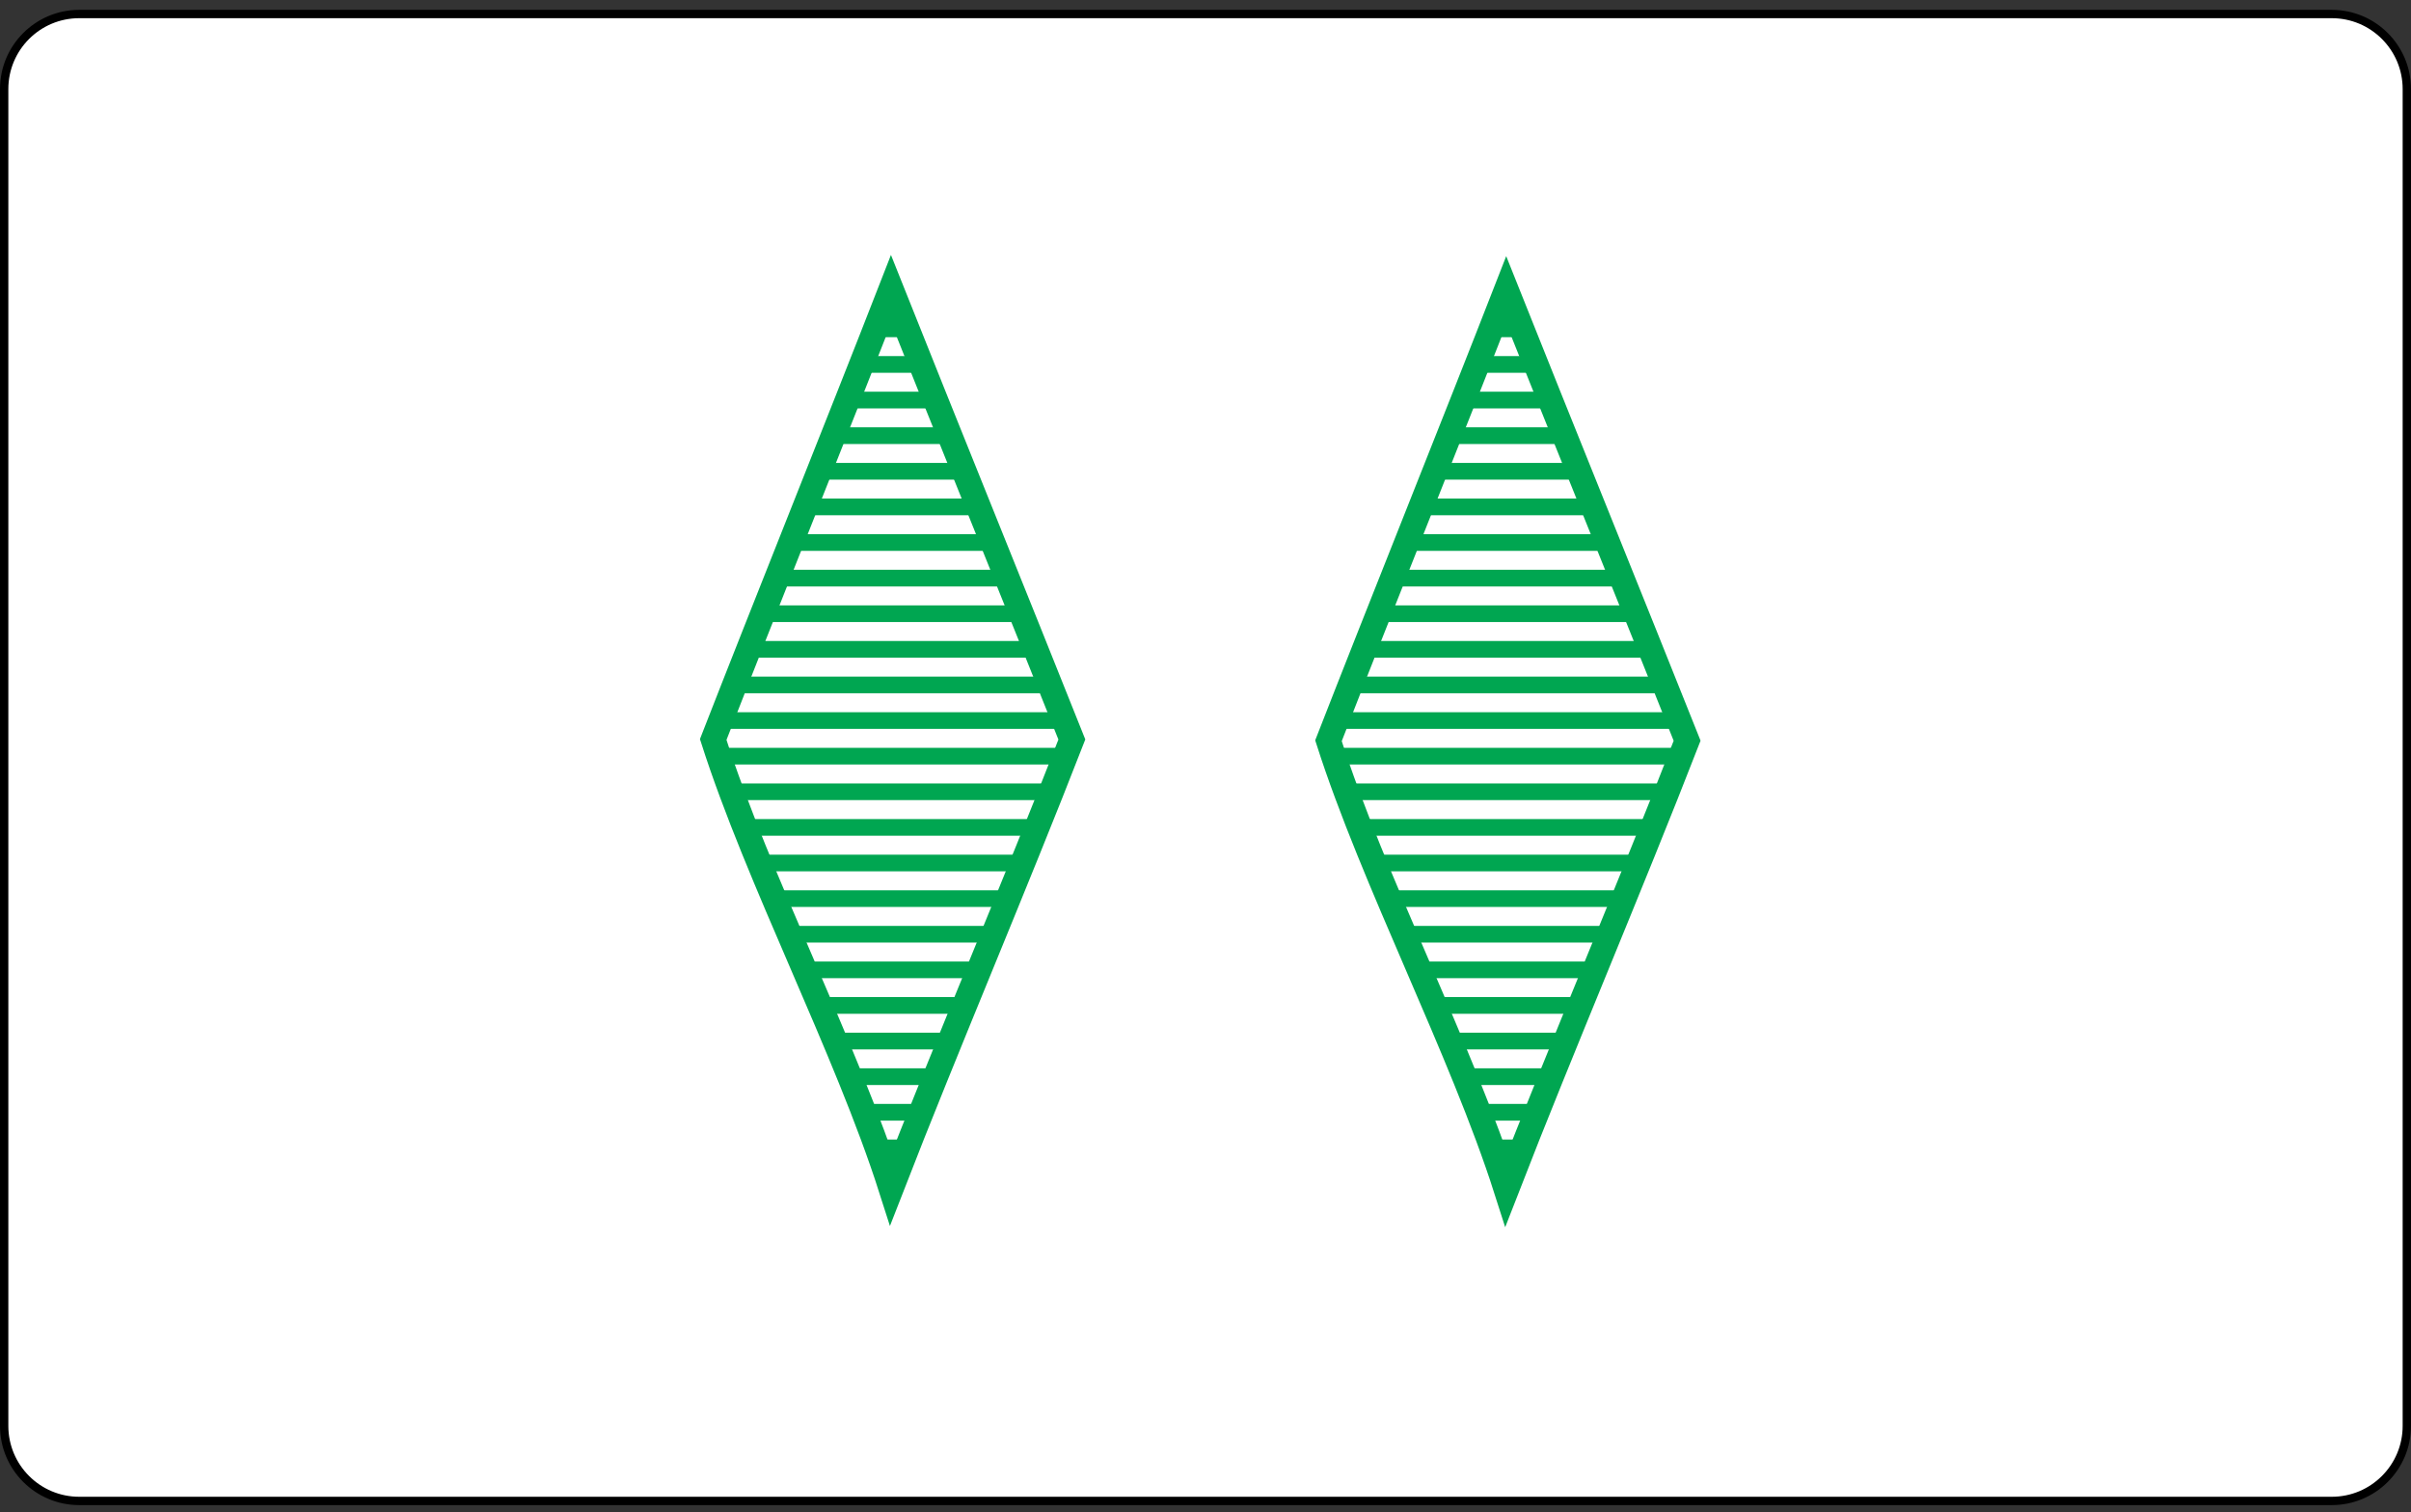 <?xml version="1.0" encoding="iso-8859-1"?>
<!-- Generator: Adobe Illustrator 27.4.1, SVG Export Plug-In . SVG Version: 6.00 Build 0)  -->
<svg version="1.1" xmlns="http://www.w3.org/2000/svg" xmlns:xlink="http://www.w3.org/1999/xlink" x="0px" y="0px"
	 viewBox="0 0 289.112 181.371" style="enable-background:new 0 0 289.112 181.371;" xml:space="preserve">
<rect x="0" y="0" width="289.112" height="181.371" fill="#333333" stroke="none"/>
<g id="GSD2">
	<path style="fill:#FFFFFF;stroke:#000000;stroke-miterlimit:10;" d="M279.612,180.004H9.5c-4.971,0-9-4.029-9-9V10.682
		c0-4.971,4.029-9,9-9h270.112c4.971,0,9,4.029,9,9v160.322C288.612,175.975,284.582,180.004,279.612,180.004z"/>
	<g>
		<defs>
			<path id="SVGID_1_" d="M159.301,88.833c6.002-15.394,15.327-38.627,21.329-54.021c6.001,15.065,15.677,38.956,21.678,54.021
				c-6.642,17.103-15.036,36.743-21.678,53.846C175.268,125.905,164.662,105.606,159.301,88.833z"/>
		</defs>
		<clipPath id="SVGID_00000138557677392675502440000006801641885144263081_">
			<use xlink:href="#SVGID_1_"  style="overflow:visible;"/>
		</clipPath>
		<g style="clip-path:url(#SVGID_00000138557677392675502440000006801641885144263081_);">
			<path style="fill:none;stroke:#00A651;stroke-width:2;stroke-miterlimit:10;" d="M155.28,180.371c72,0-10.329,0,61.671,0"/>
			<path style="fill:none;stroke:#00A651;stroke-width:2;stroke-miterlimit:10;" d="M155.28,176.1c70.775,0-9.104,0,61.671,0"/>
			<path style="fill:none;stroke:#00A651;stroke-width:2;stroke-miterlimit:10;" d="M155.28,171.829c69.55,0-7.879,0,61.671,0"/>
			<path style="fill:none;stroke:#00A651;stroke-width:2;stroke-miterlimit:10;" d="M155.28,167.558c68.326,0-6.654,0,61.671,0"/>
			<path style="fill:none;stroke:#00A651;stroke-width:2;stroke-miterlimit:10;" d="M155.28,163.288c67.101,0-5.429,0,61.671,0"/>
			<path style="fill:none;stroke:#00A651;stroke-width:2;stroke-miterlimit:10;" d="M155.28,159.017c65.876,0-4.205,0,61.671,0"/>
			<path style="fill:none;stroke:#00A651;stroke-width:2;stroke-miterlimit:10;" d="M155.28,154.746c64.651,0-2.98,0,61.671,0"/>
			<path style="fill:none;stroke:#00A651;stroke-width:2;stroke-miterlimit:10;" d="M155.28,150.476c63.426,0-1.755,0,61.671,0"/>
			<path style="fill:none;stroke:#00A651;stroke-width:2;stroke-miterlimit:10;" d="M155.28,146.205c62.201,0-0.53,0,61.671,0"/>
			<path style="fill:none;stroke:#00A651;stroke-width:2;stroke-miterlimit:10;" d="M155.28,141.934c60.977,0,0.695,0,61.671,0"/>
			<path style="fill:none;stroke:#00A651;stroke-width:2;stroke-miterlimit:10;" d="M155.28,137.663c59.752,0,1.92,0,61.671,0"/>
			<path style="fill:none;stroke:#00A651;stroke-width:2;stroke-miterlimit:10;" d="M155.28,133.393c58.527,0,3.144,0,61.671,0"/>
			<path style="fill:none;stroke:#00A651;stroke-width:2;stroke-miterlimit:10;" d="M155.28,129.122c57.302,0,4.369,0,61.671,0"/>
			<path style="fill:none;stroke:#00A651;stroke-width:2;stroke-miterlimit:10;" d="M155.28,124.851c56.077,0,5.594,0,61.671,0"/>
			<path style="fill:none;stroke:#00A651;stroke-width:2;stroke-miterlimit:10;" d="M155.28,120.58c54.852,0,6.819,0,61.671,0"/>
			<path style="fill:none;stroke:#00A651;stroke-width:2;stroke-miterlimit:10;" d="M155.28,116.31c53.628,0,8.044,0,61.671,0"/>
			<path style="fill:none;stroke:#00A651;stroke-width:2;stroke-miterlimit:10;" d="M155.28,112.039c52.403,0,9.269,0,61.671,0"/>
			<path style="fill:none;stroke:#00A651;stroke-width:2;stroke-miterlimit:10;" d="M155.28,107.768c51.178,0,10.493,0,61.671,0"/>
			<path style="fill:none;stroke:#00A651;stroke-width:2;stroke-miterlimit:10;" d="M155.28,103.497c49.953,0,11.718,0,61.671,0"/>
			<path style="fill:none;stroke:#00A651;stroke-width:2;stroke-miterlimit:10;" d="M155.28,99.227c48.728,0,12.943,0,61.671,0"/>
			<path style="fill:none;stroke:#00A651;stroke-width:2;stroke-miterlimit:10;" d="M155.28,94.956c47.503,0,14.168,0,61.671,0"/>
			<path style="fill:none;stroke:#00A651;stroke-width:2;stroke-miterlimit:10;" d="M155.28,90.685c46.279,0,15.393,0,61.671,0"/>
			<path style="fill:none;stroke:#00A651;stroke-width:2;stroke-miterlimit:10;" d="M155.28,86.415c45.054,0,16.618,0,61.671,0"/>
			<path style="fill:none;stroke:#00A651;stroke-width:2;stroke-miterlimit:10;" d="M155.28,82.144c43.829,0,17.842,0,61.671,0"/>
			<path style="fill:none;stroke:#00A651;stroke-width:2;stroke-miterlimit:10;" d="M155.28,77.873c42.604,0,19.067,0,61.671,0"/>
			<path style="fill:none;stroke:#00A651;stroke-width:2;stroke-miterlimit:10;" d="M155.28,73.602c41.379,0,20.292,0,61.671,0"/>
			<path style="fill:none;stroke:#00A651;stroke-width:2;stroke-miterlimit:10;" d="M155.28,69.332c40.154,0,21.517,0,61.671,0"/>
			<path style="fill:none;stroke:#00A651;stroke-width:2;stroke-miterlimit:10;" d="M155.28,65.061c38.93,0,22.742,0,61.671,0"/>
			<path style="fill:none;stroke:#00A651;stroke-width:2;stroke-miterlimit:10;" d="M155.28,60.79c37.705,0,23.967,0,61.671,0"/>
			<path style="fill:none;stroke:#00A651;stroke-width:2;stroke-miterlimit:10;" d="M155.28,56.519c36.48,0,25.191,0,61.671,0"/>
			<path style="fill:none;stroke:#00A651;stroke-width:2;stroke-miterlimit:10;" d="M155.28,52.249c35.255,0,26.416,0,61.671,0"/>
			<path style="fill:none;stroke:#00A651;stroke-width:2;stroke-miterlimit:10;" d="M155.28,47.978c34.03,0,27.641,0,61.671,0"/>
			<path style="fill:none;stroke:#00A651;stroke-width:2;stroke-miterlimit:10;" d="M155.28,43.707c32.805,0,28.866,0,61.671,0"/>
			<path style="fill:none;stroke:#00A651;stroke-width:2;stroke-miterlimit:10;" d="M155.28,39.437c31.581,0,30.091,0,61.671,0"/>
			<path style="fill:none;stroke:#00A651;stroke-width:2;stroke-miterlimit:10;" d="M155.28,35.166c30.356,0,31.316,0,61.671,0"/>
			<path style="fill:none;stroke:#00A651;stroke-width:2;stroke-miterlimit:10;" d="M155.28,30.895c29.131,0,32.54,0,61.671,0"/>
			<path style="fill:none;stroke:#00A651;stroke-width:2;stroke-miterlimit:10;" d="M155.28,26.624c27.906,0,33.765,0,61.671,0"/>
			<path style="fill:none;stroke:#00A651;stroke-width:2;stroke-miterlimit:10;" d="M155.28,22.354c26.681,0,34.99,0,61.671,0"/>
			<path style="fill:none;stroke:#00A651;stroke-width:2;stroke-miterlimit:10;" d="M155.28,18.083c25.456,0,36.215,0,61.671,0"/>
			<path style="fill:none;stroke:#00A651;stroke-width:2;stroke-miterlimit:10;" d="M155.28,13.812c24.232,0,37.44,0,61.671,0"/>
			<path style="fill:none;stroke:#00A651;stroke-width:2;stroke-miterlimit:10;" d="M155.28,9.541c23.007,0,38.665,0,61.671,0"/>
			<path style="fill:none;stroke:#00A651;stroke-width:2;stroke-miterlimit:10;" d="M155.28,5.271c21.782,0,39.889,0,61.671,0"/>
			<path style="fill:none;stroke:#00A651;stroke-width:2;stroke-miterlimit:10;" d="M155.28,1c20.557,0,41.114,0,61.671,0"/>
		</g>
	</g>
	<g>
		<defs>
			<path id="SVGID_00000040568648807497393910000009977154695812522661_" d="M85.524,88.686
				c6.002-15.394,15.327-38.627,21.329-54.021c6.001,15.065,15.677,38.956,21.678,54.021c-6.642,17.103-15.036,36.743-21.678,53.846
				C101.492,125.758,90.886,105.46,85.524,88.686z"/>
		</defs>
		<clipPath id="SVGID_00000018229228255715834490000001979051847909246393_">
			<use xlink:href="#SVGID_00000040568648807497393910000009977154695812522661_"  style="overflow:visible;"/>
		</clipPath>
		<g style="clip-path:url(#SVGID_00000018229228255715834490000001979051847909246393_);">
			<path style="fill:none;stroke:#00A651;stroke-width:2;stroke-miterlimit:10;" d="M73.143,180.371c72,0-10.329,0,61.671,0"/>
			<path style="fill:none;stroke:#00A651;stroke-width:2;stroke-miterlimit:10;" d="M73.143,176.1c70.775,0-9.104,0,61.671,0"/>
			<path style="fill:none;stroke:#00A651;stroke-width:2;stroke-miterlimit:10;" d="M73.143,171.829c69.55,0-7.879,0,61.671,0"/>
			<path style="fill:none;stroke:#00A651;stroke-width:2;stroke-miterlimit:10;" d="M73.143,167.558c68.326,0-6.654,0,61.671,0"/>
			<path style="fill:none;stroke:#00A651;stroke-width:2;stroke-miterlimit:10;" d="M73.143,163.288c67.101,0-5.429,0,61.671,0"/>
			<path style="fill:none;stroke:#00A651;stroke-width:2;stroke-miterlimit:10;" d="M73.143,159.017c65.876,0-4.205,0,61.671,0"/>
			<path style="fill:none;stroke:#00A651;stroke-width:2;stroke-miterlimit:10;" d="M73.143,154.746c64.651,0-2.98,0,61.671,0"/>
			<path style="fill:none;stroke:#00A651;stroke-width:2;stroke-miterlimit:10;" d="M73.143,150.476c63.426,0-1.755,0,61.671,0"/>
			<path style="fill:none;stroke:#00A651;stroke-width:2;stroke-miterlimit:10;" d="M73.143,146.205c62.201,0-0.53,0,61.671,0"/>
			<path style="fill:none;stroke:#00A651;stroke-width:2;stroke-miterlimit:10;" d="M73.143,141.934c60.977,0,0.695,0,61.671,0"/>
			<path style="fill:none;stroke:#00A651;stroke-width:2;stroke-miterlimit:10;" d="M73.143,137.663c59.752,0,1.92,0,61.671,0"/>
			<path style="fill:none;stroke:#00A651;stroke-width:2;stroke-miterlimit:10;" d="M73.143,133.393c58.527,0,3.144,0,61.671,0"/>
			<path style="fill:none;stroke:#00A651;stroke-width:2;stroke-miterlimit:10;" d="M73.143,129.122c57.302,0,4.369,0,61.671,0"/>
			<path style="fill:none;stroke:#00A651;stroke-width:2;stroke-miterlimit:10;" d="M73.143,124.851c56.077,0,5.594,0,61.671,0"/>
			<path style="fill:none;stroke:#00A651;stroke-width:2;stroke-miterlimit:10;" d="M73.143,120.58c54.852,0,6.819,0,61.671,0"/>
			<path style="fill:none;stroke:#00A651;stroke-width:2;stroke-miterlimit:10;" d="M73.143,116.31c53.628,0,8.044,0,61.671,0"/>
			<path style="fill:none;stroke:#00A651;stroke-width:2;stroke-miterlimit:10;" d="M73.143,112.039c52.403,0,9.269,0,61.671,0"/>
			<path style="fill:none;stroke:#00A651;stroke-width:2;stroke-miterlimit:10;" d="M73.143,107.768c51.178,0,10.493,0,61.671,0"/>
			<path style="fill:none;stroke:#00A651;stroke-width:2;stroke-miterlimit:10;" d="M73.143,103.497c49.953,0,11.718,0,61.671,0"/>
			<path style="fill:none;stroke:#00A651;stroke-width:2;stroke-miterlimit:10;" d="M73.143,99.227c48.728,0,12.943,0,61.671,0"/>
			<path style="fill:none;stroke:#00A651;stroke-width:2;stroke-miterlimit:10;" d="M73.143,94.956c47.503,0,14.168,0,61.671,0"/>
			<path style="fill:none;stroke:#00A651;stroke-width:2;stroke-miterlimit:10;" d="M73.143,90.685c46.279,0,15.393,0,61.671,0"/>
			<path style="fill:none;stroke:#00A651;stroke-width:2;stroke-miterlimit:10;" d="M73.143,86.415c45.054,0,16.618,0,61.671,0"/>
			<path style="fill:none;stroke:#00A651;stroke-width:2;stroke-miterlimit:10;" d="M73.143,82.144c43.829,0,17.842,0,61.671,0"/>
			<path style="fill:none;stroke:#00A651;stroke-width:2;stroke-miterlimit:10;" d="M73.143,77.873c42.604,0,19.067,0,61.671,0"/>
			<path style="fill:none;stroke:#00A651;stroke-width:2;stroke-miterlimit:10;" d="M73.143,73.602c41.379,0,20.292,0,61.671,0"/>
			<path style="fill:none;stroke:#00A651;stroke-width:2;stroke-miterlimit:10;" d="M73.143,69.332c40.154,0,21.517,0,61.671,0"/>
			<path style="fill:none;stroke:#00A651;stroke-width:2;stroke-miterlimit:10;" d="M73.143,65.061c38.93,0,22.742,0,61.671,0"/>
			<path style="fill:none;stroke:#00A651;stroke-width:2;stroke-miterlimit:10;" d="M73.143,60.79c37.705,0,23.967,0,61.671,0"/>
			<path style="fill:none;stroke:#00A651;stroke-width:2;stroke-miterlimit:10;" d="M73.143,56.519c36.48,0,25.191,0,61.671,0"/>
			<path style="fill:none;stroke:#00A651;stroke-width:2;stroke-miterlimit:10;" d="M73.143,52.249c35.255,0,26.416,0,61.671,0"/>
			<path style="fill:none;stroke:#00A651;stroke-width:2;stroke-miterlimit:10;" d="M73.143,47.978c34.03,0,27.641,0,61.671,0"/>
			<path style="fill:none;stroke:#00A651;stroke-width:2;stroke-miterlimit:10;" d="M73.143,43.707c32.805,0,28.866,0,61.671,0"/>
			<path style="fill:none;stroke:#00A651;stroke-width:2;stroke-miterlimit:10;" d="M73.143,39.437c31.581,0,30.091,0,61.671,0"/>
			<path style="fill:none;stroke:#00A651;stroke-width:2;stroke-miterlimit:10;" d="M73.143,35.166c30.356,0,31.316,0,61.671,0"/>
			<path style="fill:none;stroke:#00A651;stroke-width:2;stroke-miterlimit:10;" d="M73.143,30.895c29.131,0,32.54,0,61.671,0"/>
			<path style="fill:none;stroke:#00A651;stroke-width:2;stroke-miterlimit:10;" d="M73.143,26.624c27.906,0,33.765,0,61.671,0"/>
			<path style="fill:none;stroke:#00A651;stroke-width:2;stroke-miterlimit:10;" d="M73.143,22.354c26.681,0,34.99,0,61.671,0"/>
			<path style="fill:none;stroke:#00A651;stroke-width:2;stroke-miterlimit:10;" d="M73.143,18.083c25.456,0,36.215,0,61.671,0"/>
			<path style="fill:none;stroke:#00A651;stroke-width:2;stroke-miterlimit:10;" d="M73.143,13.812c24.232,0,37.44,0,61.671,0"/>
			<path style="fill:none;stroke:#00A651;stroke-width:2;stroke-miterlimit:10;" d="M73.143,9.541c23.007,0,38.665,0,61.671,0"/>
			<path style="fill:none;stroke:#00A651;stroke-width:2;stroke-miterlimit:10;" d="M73.143,5.271c21.782,0,39.889,0,61.671,0"/>
			<path style="fill:none;stroke:#00A651;stroke-width:2;stroke-miterlimit:10;" d="M73.143,1c20.557,0,41.114,0,61.671,0"/>
		</g>
	</g>
	<path style="fill:none;stroke:#00A651;stroke-width:3;stroke-miterlimit:10;" d="M85.524,88.686
		c6.002-15.394,15.327-38.627,21.329-54.021c6.001,15.065,15.677,38.956,21.678,54.021c-6.642,17.103-15.036,36.743-21.678,53.846
		C101.492,125.758,90.886,105.46,85.524,88.686z"/>
	<path style="fill:none;stroke:#00A651;stroke-width:3;stroke-miterlimit:10;" d="M159.301,88.833
		c6.002-15.394,15.327-38.627,21.329-54.021c6.001,15.065,15.677,38.956,21.678,54.021c-6.642,17.103-15.036,36.743-21.678,53.846
		C175.268,125.905,164.662,105.606,159.301,88.833z"/>
</g>
<g id="Layer_1">
</g>
</svg>
